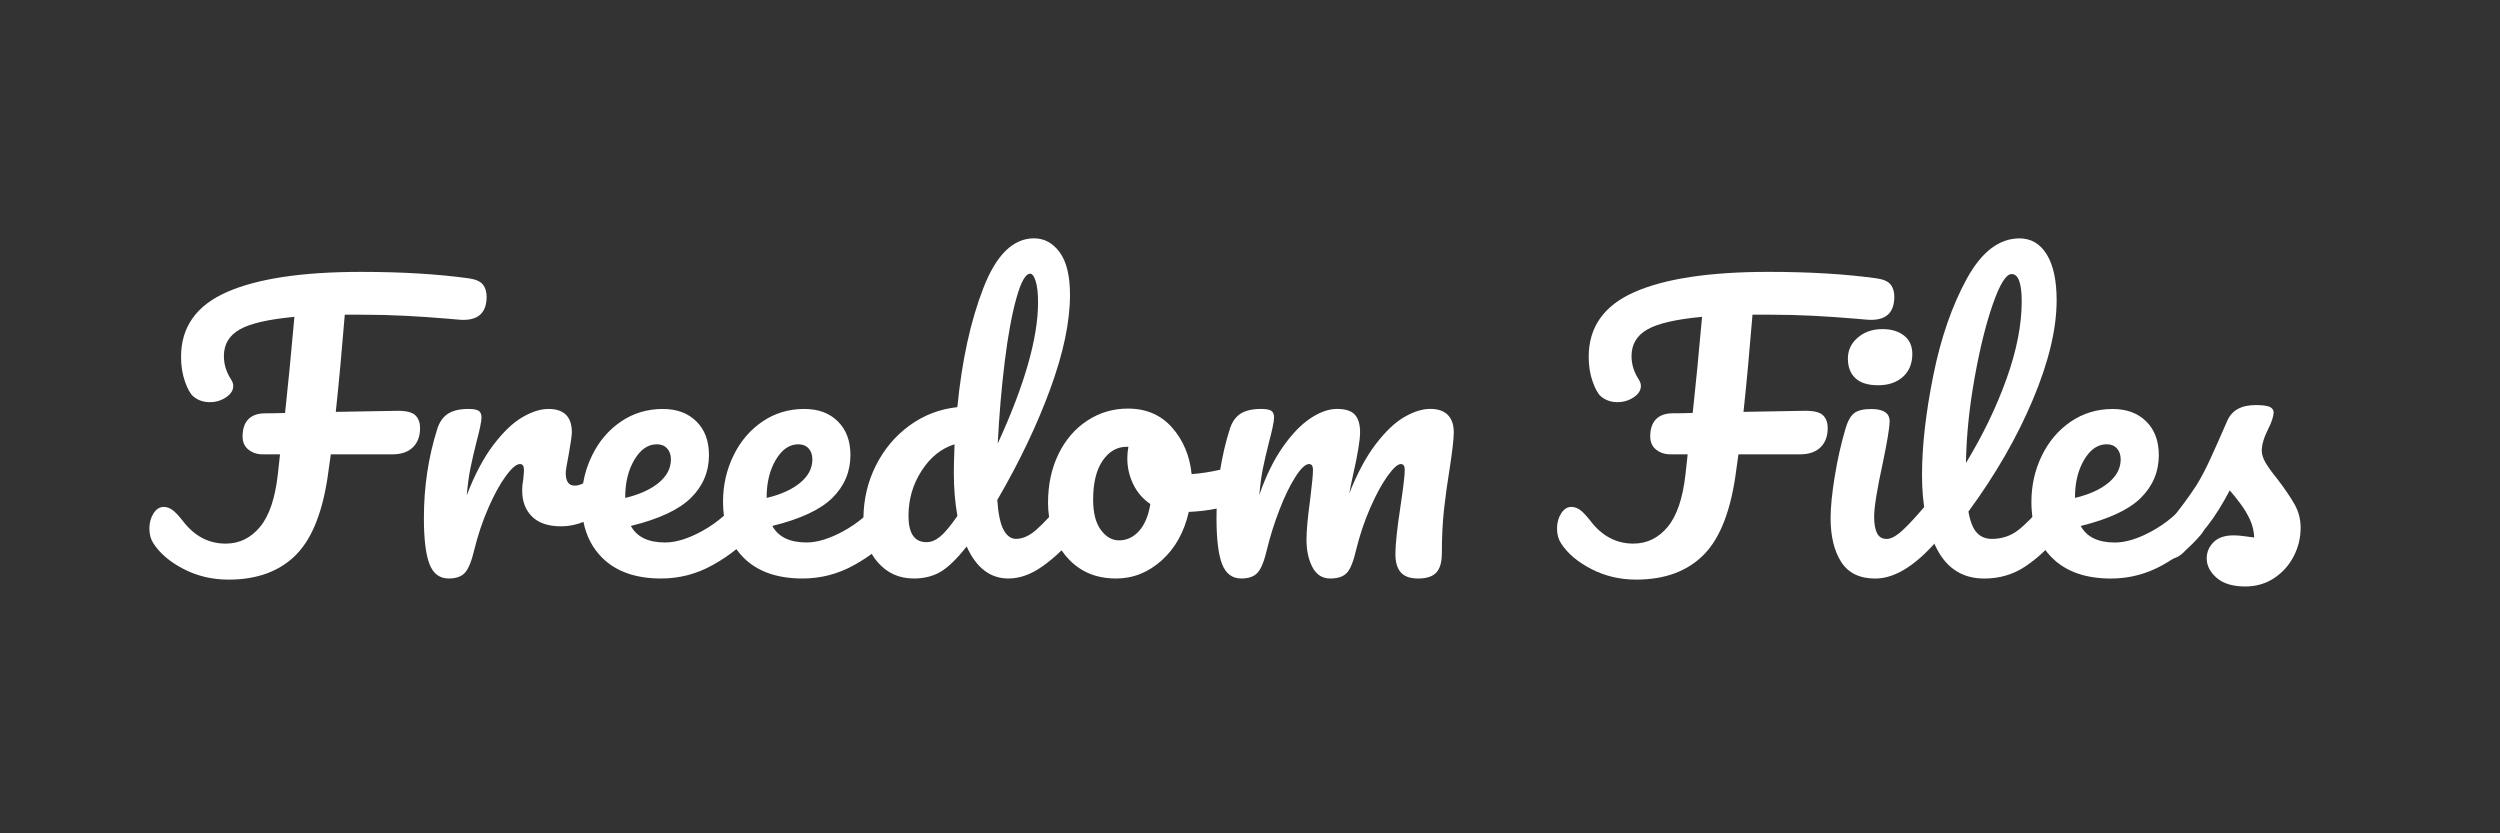 <svg width="1500" height="500" viewBox="0 0 1500 500" fill="none" xmlns="http://www.w3.org/2000/svg">
<rect x="0" y="0" width="1500" height="500" fill="#333333" stroke="none"/>
<path d="M1134.32 170.68C1135.83 172.55 1136.59 175 1136.59 178.02C1136.59 187.95 1131.26 192.56 1120.61 191.84L1113.05 191.19C1104.55 190.47 1096.1 189.89 1087.67 189.46C1079.25 189.03 1070.43 188.81 1061.22 188.81H1051.5C1049.77 210.12 1047.97 229.55 1046.1 247.12L1083.24 246.47C1088.56 246.47 1092.13 247.41 1093.93 249.28C1095.73 251.15 1096.63 253.67 1096.63 256.84C1096.63 261.74 1095.19 265.59 1092.31 268.39C1089.43 271.2 1085.32 272.6 1080 272.6H1043.07L1041.77 281.89C1038.75 305.64 1032.3 322.56 1022.44 332.64C1012.58 342.72 999.009 347.76 981.729 347.76C971.939 347.76 962.939 345.64 954.739 341.39C946.529 337.15 940.489 332 936.599 325.95C935.009 323.5 934.219 320.55 934.219 317.1C934.219 313.65 935.049 310.62 936.699 308.03C938.349 305.44 940.409 304.14 942.849 304.14C944.579 304.14 946.269 304.72 947.919 305.87C949.569 307.02 951.699 309.25 954.289 312.56C961.199 321.63 969.759 326.16 979.989 326.16C988.199 326.16 995.069 322.81 1000.61 316.12C1006.15 309.43 1009.71 298.88 1011.3 284.48L1012.6 272.6H1002.23C998.919 272.6 996.079 271.67 993.699 269.79C991.319 267.92 990.139 265.25 990.139 261.8C990.139 257.34 991.289 253.92 993.599 251.54C995.899 249.16 999.289 247.98 1003.75 247.98C1007.78 247.98 1011.74 247.91 1015.63 247.76C1017.36 231.92 1019.23 212.7 1021.24 190.1C1005.69 191.54 994.749 194.06 988.419 197.66C982.079 201.26 978.919 206.59 978.919 213.64C978.919 218.54 980.359 223.22 983.239 227.68C984.099 228.98 984.539 230.27 984.539 231.57C984.539 234.16 983.099 236.43 980.219 238.37C977.339 240.31 974.099 241.29 970.499 241.29C966.609 241.29 963.299 240.14 960.569 237.83C958.839 236.39 957.189 233.44 955.599 228.98C954.009 224.52 953.219 219.55 953.219 214.08C953.219 196.23 962.399 183.27 980.749 175.21C999.109 167.15 1025.92 163.12 1061.19 163.12C1085.66 163.12 1107.26 164.42 1125.98 167.01C1130.03 167.59 1132.81 168.81 1134.32 170.68Z" fill="white"/>
<path d="M1104.73 337.19C1100.48 330.57 1098.36 321.79 1098.36 310.84C1098.36 304.36 1099.19 296.05 1100.84 285.9C1102.49 275.75 1104.62 266.28 1107.21 257.5C1108.51 252.89 1110.23 249.73 1112.39 248C1114.55 246.27 1118 245.41 1122.76 245.41C1130.1 245.41 1133.77 247.86 1133.77 252.75C1133.77 256.35 1132.4 264.7 1129.67 277.8C1126.21 293.64 1124.49 304.36 1124.49 309.98C1124.49 314.3 1125.06 317.61 1126.22 319.91C1127.37 322.22 1129.31 323.37 1132.05 323.37C1134.64 323.37 1137.88 321.57 1141.77 317.97C1145.66 314.37 1150.84 308.68 1157.32 300.91C1159.05 298.9 1160.99 297.89 1163.15 297.89C1165.02 297.89 1166.5 298.75 1167.58 300.48C1168.66 302.21 1169.2 304.58 1169.2 307.61C1169.2 313.37 1167.83 317.83 1165.1 321C1150.85 338.42 1137.53 347.13 1125.15 347.13C1115.78 347.12 1108.98 343.81 1104.73 337.19ZM1113.26 226.94C1110.24 224.13 1108.73 220.21 1108.73 215.17C1108.73 210.13 1110.71 205.92 1114.67 202.54C1118.63 199.16 1123.56 197.46 1129.46 197.46C1134.78 197.46 1139.1 198.76 1142.42 201.35C1145.73 203.94 1147.39 207.61 1147.39 212.36C1147.39 218.12 1145.52 222.69 1141.78 226.07C1138.03 229.45 1133.07 231.15 1126.88 231.15C1120.82 231.15 1116.29 229.75 1113.26 226.94Z" fill="white"/>
<path d="M1237.97 300.47C1239.05 302.2 1239.59 304.57 1239.59 307.6C1239.59 313.36 1238.22 317.82 1235.49 320.99C1229.3 328.62 1222.57 334.89 1215.3 339.78C1208.03 344.68 1199.79 347.12 1190.57 347.12C1177.9 347.12 1168.51 341.36 1162.39 329.84C1156.27 318.32 1153.21 303.42 1153.21 285.14C1153.21 267.58 1155.48 247.56 1160.01 225.1C1164.55 202.64 1171.24 183.35 1180.09 167.22C1188.94 151.1 1199.49 143.03 1211.73 143.03C1218.64 143.03 1224.07 146.24 1228.04 152.64C1232 159.05 1233.98 168.23 1233.98 180.17C1233.98 197.3 1229.23 217.17 1219.73 239.77C1210.23 262.37 1197.34 284.76 1181.07 306.93C1182.08 312.84 1183.73 317.05 1186.04 319.56C1188.34 322.08 1191.36 323.34 1195.11 323.34C1201.01 323.34 1206.19 321.65 1210.66 318.27C1215.12 314.89 1220.81 309.09 1227.72 300.89C1229.45 298.88 1231.39 297.87 1233.55 297.87C1235.42 297.88 1236.89 298.75 1237.97 300.47ZM1195.75 182.35C1191.57 194.3 1187.9 209.13 1184.74 226.84C1181.57 244.55 1179.84 261.54 1179.56 277.81C1189.78 260.97 1197.92 244.09 1203.96 227.17C1210.01 210.25 1213.03 194.81 1213.03 180.85C1213.03 169.91 1211.01 164.44 1206.98 164.44C1203.67 164.42 1199.93 170.4 1195.75 182.35Z" fill="white"/>
<path d="M1322.84 300.47C1323.92 302.2 1324.46 304.57 1324.46 307.6C1324.46 313.36 1323.09 317.82 1320.36 320.99C1315.03 327.47 1307.51 333.44 1297.79 338.91C1288.07 344.38 1277.67 347.12 1266.58 347.12C1251.46 347.12 1239.73 343.02 1231.38 334.81C1223.03 326.6 1218.85 315.37 1218.85 301.12C1218.85 291.19 1220.94 281.94 1225.11 273.37C1229.28 264.81 1235.08 258 1242.49 252.96C1249.9 247.92 1258.29 245.4 1267.65 245.4C1276 245.4 1282.69 247.88 1287.73 252.85C1292.77 257.82 1295.29 264.55 1295.29 273.04C1295.29 282.97 1291.73 291.5 1284.6 298.63C1277.47 305.76 1265.41 311.41 1248.43 315.58C1252.03 322.2 1258.87 325.51 1268.95 325.51C1275.43 325.51 1282.8 323.24 1291.09 318.71C1299.37 314.18 1306.53 308.24 1312.58 300.89C1314.31 298.88 1316.25 297.87 1318.41 297.87C1320.29 297.88 1321.76 298.75 1322.84 300.47ZM1250.5 275.85C1246.83 282.04 1244.99 289.53 1244.99 298.31V298.74C1253.48 296.73 1260.18 293.7 1265.07 289.67C1269.96 285.64 1272.41 280.96 1272.41 275.63C1272.41 272.9 1271.65 270.7 1270.14 269.04C1268.63 267.39 1266.58 266.56 1263.99 266.56C1258.67 266.57 1254.17 269.67 1250.5 275.85Z" fill="white"/>
<path d="M1329.97 346.69C1326.01 343.23 1324.03 339.35 1324.03 335.03C1324.03 331.29 1325.4 328.05 1328.13 325.31C1330.86 322.58 1334.9 321.21 1340.22 321.21C1342.09 321.21 1344.29 321.39 1346.81 321.75C1349.33 322.11 1351.24 322.36 1352.53 322.51C1352.38 318.77 1351.56 315.24 1350.05 311.93C1348.54 308.62 1346.63 305.42 1344.33 302.32C1342.02 299.23 1339.87 296.53 1337.85 294.22C1333.39 302.72 1328.96 309.77 1324.57 315.38C1320.18 320.99 1315.39 326.32 1310.21 331.36C1307.62 333.95 1304.88 335.25 1302 335.25C1299.7 335.25 1297.82 334.42 1296.39 332.77C1294.95 331.12 1294.23 329.06 1294.23 326.62C1294.23 323.74 1295.24 321.08 1297.25 318.63L1300.06 315.17C1307.98 305.38 1313.95 297.32 1317.98 290.98C1320.57 286.81 1323.2 281.84 1325.86 276.08C1328.52 270.32 1332.02 262.48 1336.33 252.54C1339.06 246.21 1344.75 243.04 1353.39 243.04C1357.42 243.04 1360.23 243.4 1361.81 244.12C1363.39 244.84 1364.19 245.99 1364.19 247.58C1364.19 248.44 1363.9 249.81 1363.33 251.68C1362.75 253.55 1361.96 255.43 1360.95 257.29C1358.36 262.47 1357.06 266.87 1357.06 270.46C1357.06 272.62 1357.82 275 1359.33 277.59C1360.84 280.18 1363.18 283.42 1366.35 287.31C1370.96 293.36 1374.45 298.51 1376.82 302.75C1379.2 307 1380.38 311.64 1380.38 316.68C1380.38 322.73 1378.98 328.45 1376.17 333.85C1373.36 339.25 1369.44 343.61 1364.4 346.92C1359.36 350.23 1353.6 351.89 1347.12 351.89C1339.65 351.87 1333.93 350.14 1329.97 346.69Z" fill="white"/>
<path d="M249.339 249.29C251.139 251.16 252.039 253.68 252.039 256.85C252.039 261.75 250.599 265.6 247.719 268.4C244.839 271.21 240.729 272.61 235.409 272.61H198.479L197.179 281.9C194.159 305.65 187.709 322.57 177.849 332.65C167.989 342.73 154.419 347.77 137.139 347.77C127.349 347.77 118.349 345.65 110.149 341.4C101.939 337.16 95.899 332.01 92.009 325.96C90.419 323.51 89.629 320.56 89.629 317.11C89.629 313.66 90.459 310.63 92.109 308.04C93.759 305.45 95.819 304.15 98.259 304.15C99.989 304.15 101.679 304.73 103.329 305.88C104.979 307.03 107.109 309.26 109.699 312.57C116.609 321.64 125.169 326.17 135.399 326.17C143.609 326.17 150.479 322.82 156.019 316.13C161.559 309.44 165.119 298.89 166.709 284.49L168.009 272.61H157.639C154.329 272.61 151.489 271.68 149.109 269.8C146.729 267.93 145.549 265.26 145.549 261.81C145.549 257.35 146.699 253.93 149.009 251.55C151.309 249.17 154.699 247.99 159.159 247.99C163.189 247.99 167.149 247.92 171.039 247.77C172.769 231.93 174.639 212.71 176.649 190.11C161.099 191.55 150.159 194.07 143.829 197.67C137.489 201.27 134.329 206.6 134.329 213.65C134.329 218.55 135.769 223.23 138.649 227.69C139.509 228.99 139.949 230.28 139.949 231.58C139.949 234.17 138.509 236.44 135.629 238.38C132.749 240.32 129.509 241.3 125.909 241.3C122.019 241.3 118.709 240.15 115.979 237.84C114.249 236.4 112.599 233.45 111.009 228.99C109.419 224.53 108.629 219.56 108.629 214.09C108.629 196.24 117.809 183.28 136.159 175.22C154.519 167.16 181.329 163.13 216.599 163.13C241.069 163.13 262.669 164.43 281.389 167.02C285.419 167.6 288.189 168.82 289.699 170.69C291.209 172.56 291.969 175.01 291.969 178.03C291.969 187.96 286.639 192.57 275.989 191.85L268.429 191.2C259.929 190.48 251.479 189.9 243.049 189.47C234.629 189.04 225.809 188.82 216.589 188.82H206.869C205.139 210.13 203.339 229.56 201.469 247.13L238.609 246.48C243.979 246.48 247.539 247.42 249.339 249.29ZM872.259 259.44C872.259 263.19 871.469 270.24 869.879 280.6C868.439 289.38 867.289 297.7 866.419 305.54C865.559 313.39 865.119 322.13 865.119 331.78C865.119 337.25 863.999 341.17 861.769 343.55C859.539 345.93 855.899 347.11 850.859 347.11C846.109 347.11 842.649 345.89 840.489 343.44C838.329 340.99 837.249 337.32 837.249 332.43C837.249 326.67 838.259 317.17 840.269 303.92C841.999 292.4 842.859 285.06 842.859 281.89C842.859 279.59 842.069 278.43 840.479 278.43C838.609 278.43 835.949 280.84 832.489 285.66C829.029 290.49 825.579 296.86 822.119 304.77C818.659 312.69 815.859 321.04 813.699 329.82C812.109 336.73 810.279 341.34 808.189 343.64C806.099 345.94 802.749 347.1 798.149 347.1C793.399 347.1 789.839 344.83 787.459 340.3C785.079 335.77 783.899 330.26 783.899 323.78C783.899 318.31 784.619 310.39 786.059 300.03C787.209 290.82 787.789 284.77 787.789 281.89C787.789 279.59 786.999 278.43 785.409 278.43C783.249 278.43 780.509 281.02 777.199 286.2C773.889 291.38 770.679 298.01 767.589 306.07C764.489 314.13 762.009 322.05 760.139 329.82C758.549 336.59 756.719 341.16 754.629 343.53C752.539 345.91 749.259 347.09 744.799 347.09C739.329 347.09 735.479 344.21 733.249 338.45C731.019 332.69 729.899 323.48 729.899 310.81C729.899 308.91 729.929 307.03 729.989 305.15C724.689 306.22 719.119 306.89 713.269 307.14C710.529 319.23 705.129 328.92 697.069 336.19C688.999 343.46 679.859 347.1 669.639 347.1C660.999 347.1 653.619 345.01 647.499 340.84C643.269 337.96 639.769 334.4 636.949 330.21C633.469 333.59 629.829 336.67 626.009 339.43C618.949 344.54 611.969 347.1 605.059 347.1C594.119 347.1 585.769 340.7 580.009 327.88C573.959 335.51 568.669 340.62 564.139 343.21C559.609 345.8 554.309 347.1 548.269 347.1C539.489 347.1 532.249 343.83 526.569 337.27C525.229 335.73 524.059 334.08 523.029 332.32C519.929 334.59 516.499 336.78 512.739 338.89C503.019 344.36 492.619 347.1 481.529 347.1C466.409 347.1 454.679 343 446.329 334.79C444.649 333.14 443.159 331.37 441.819 329.48C437.819 332.77 433.179 335.91 427.869 338.89C418.149 344.36 407.749 347.1 396.659 347.1C381.539 347.1 369.809 343 361.459 334.79C355.619 329.05 351.829 321.83 350.069 313.13C345.779 314.9 341.299 315.79 336.629 315.79C328.999 315.79 323.199 313.85 319.239 309.96C315.279 306.07 313.299 300.82 313.299 294.2C313.299 292.04 313.519 289.88 313.949 287.72C314.239 284.84 314.379 282.9 314.379 281.89C314.379 279.59 313.589 278.43 311.999 278.43C309.839 278.43 306.999 280.84 303.469 285.66C299.939 290.49 296.449 296.86 292.999 304.77C289.539 312.69 286.739 321.04 284.579 329.82C282.989 336.59 281.159 341.16 279.069 343.53C276.979 345.91 273.699 347.09 269.239 347.09C263.769 347.09 259.919 344.21 257.689 338.45C255.459 332.69 254.339 323.48 254.339 310.81C254.339 292.1 256.999 274.31 262.329 257.47C263.629 253.3 265.749 250.24 268.699 248.29C271.649 246.35 275.789 245.37 281.119 245.37C283.999 245.37 286.009 245.73 287.169 246.45C288.319 247.17 288.899 248.54 288.899 250.55C288.899 252.85 287.819 258.04 285.659 266.1C284.219 271.86 283.069 276.9 282.199 281.22C281.339 285.54 280.609 290.87 280.039 297.2C284.789 284.82 290.119 274.74 296.019 266.97C301.919 259.2 307.719 253.66 313.409 250.34C319.099 247.03 324.319 245.37 329.069 245.37C338.429 245.37 343.109 250.05 343.109 259.41C343.109 261.28 342.459 265.82 341.169 273.02C340.019 278.78 339.439 282.38 339.439 283.82C339.439 288.86 341.239 291.38 344.839 291.38C346.349 291.38 348.019 290.94 349.849 290.05C350.829 284.22 352.619 278.65 355.199 273.35C359.369 264.79 365.169 257.98 372.579 252.94C379.989 247.9 388.379 245.38 397.739 245.38C406.089 245.38 412.779 247.86 417.819 252.83C422.859 257.8 425.379 264.53 425.379 273.02C425.379 282.95 421.819 291.48 414.689 298.61C407.559 305.74 395.499 311.39 378.519 315.56C382.119 322.18 388.959 325.49 399.039 325.49C405.519 325.49 412.889 323.22 421.179 318.69C425.939 316.08 430.319 312.99 434.349 309.46C433.999 306.8 433.819 304.01 433.819 301.09C433.819 291.16 435.909 281.91 440.079 273.34C444.249 264.78 450.049 257.97 457.459 252.93C464.869 247.89 473.259 245.37 482.619 245.37C490.969 245.37 497.659 247.85 502.699 252.82C507.739 257.79 510.259 264.52 510.259 273.01C510.259 282.94 506.699 291.47 499.569 298.6C492.439 305.73 480.379 311.38 463.399 315.55C466.999 322.17 473.839 325.48 483.919 325.48C490.399 325.48 497.769 323.21 506.059 318.68C510.359 316.32 514.359 313.58 518.059 310.46C518.229 299.4 520.659 289.11 525.389 279.59C530.279 269.73 537.009 261.67 545.579 255.4C554.139 249.14 563.749 245.43 574.409 244.28C577.139 216.35 582.359 192.49 590.069 172.69C597.769 152.9 607.889 143 620.409 143C626.599 143 631.749 145.81 635.849 151.42C639.949 157.03 641.999 165.53 641.999 176.9C641.999 193.03 638.039 211.88 630.119 233.48C622.199 255.08 611.619 277.25 598.369 299.99C598.939 308.34 600.209 314.32 602.149 317.91C604.089 321.51 606.579 323.31 609.599 323.31C613.489 323.31 617.449 321.58 621.479 318.13C623.719 316.21 626.369 313.58 629.449 310.25C629.029 307.48 628.819 304.64 628.819 301.72C628.819 290.78 630.909 281.03 635.079 272.46C639.249 263.9 645.009 257.2 652.359 252.38C659.699 247.56 667.829 245.15 676.759 245.15C687.699 245.15 696.519 248.93 703.209 256.49C709.899 264.05 713.829 273.37 714.979 284.46C719.989 284.14 725.699 283.27 732.129 281.84C733.459 273.51 735.359 265.38 737.869 257.46C739.169 253.29 741.289 250.23 744.239 248.28C747.189 246.34 751.329 245.36 756.659 245.36C759.539 245.36 761.549 245.72 762.709 246.44C763.859 247.16 764.439 248.53 764.439 250.54C764.439 252.84 763.359 258.03 761.199 266.09C759.759 271.85 758.609 276.85 757.739 281.1C756.879 285.35 756.149 290.64 755.579 296.97C759.469 285.74 764.109 276.24 769.509 268.46C774.909 260.69 780.449 254.89 786.139 251.07C791.829 247.26 797.189 245.35 802.229 245.35C807.269 245.35 810.829 246.5 812.919 248.81C815.009 251.11 816.049 254.64 816.049 259.39C816.049 264 814.679 272.35 811.949 284.44C810.799 289.62 810.009 293.51 809.569 296.1C814.319 284.01 819.609 274.15 825.439 266.51C831.269 258.88 836.989 253.44 842.609 250.2C848.219 246.96 853.409 245.34 858.159 245.34C862.769 245.34 866.259 246.53 868.629 248.9C871.069 251.34 872.259 254.84 872.259 259.44ZM598.639 266.14C614.759 231.01 622.829 202.79 622.829 181.49C622.829 176.02 622.359 171.77 621.429 168.75C620.489 165.73 619.379 164.22 618.079 164.22C615.339 164.22 612.609 169.08 609.869 178.8C607.129 188.52 604.789 201.23 602.849 216.92C600.909 232.59 599.509 249.01 598.639 266.14ZM375.129 298.75C383.619 296.74 390.319 293.71 395.209 289.68C400.099 285.65 402.549 280.97 402.549 275.64C402.549 272.91 401.789 270.71 400.279 269.05C398.769 267.4 396.719 266.57 394.129 266.57C388.799 266.57 384.299 269.67 380.629 275.86C376.959 282.05 375.119 289.54 375.119 298.32V298.75H375.129ZM459.999 298.75C468.489 296.74 475.189 293.71 480.079 289.68C484.969 285.65 487.419 280.97 487.419 275.64C487.419 272.91 486.659 270.71 485.149 269.05C483.639 267.4 481.589 266.57 478.999 266.57C473.669 266.57 469.169 269.67 465.499 275.86C461.829 282.05 459.989 289.54 459.989 298.32V298.75H459.999ZM574.459 309.54C573.019 301.77 572.299 293.06 572.299 283.41C572.299 279.95 572.439 274.34 572.729 266.57C564.809 269.02 558.219 274.31 552.969 282.44C547.709 290.58 545.089 299.61 545.089 309.54C545.089 320.05 548.689 325.3 555.889 325.3C558.619 325.3 561.359 324.19 564.099 321.95C566.819 319.73 570.279 315.59 574.459 309.54ZM690.209 302.42C685.749 299.4 682.329 295.44 679.949 290.54C677.569 285.65 676.389 280.46 676.389 274.99C676.389 272.69 676.609 270.38 677.039 268.08H675.959C670.199 268.08 665.409 270.85 661.599 276.39C657.779 281.93 655.879 289.75 655.879 299.82C655.879 307.74 657.429 313.79 660.519 317.96C663.609 322.14 667.249 324.22 671.429 324.22C676.039 324.22 680.029 322.35 683.419 318.61C686.789 314.87 689.059 309.47 690.209 302.42Z" fill="white"/>
</svg>
